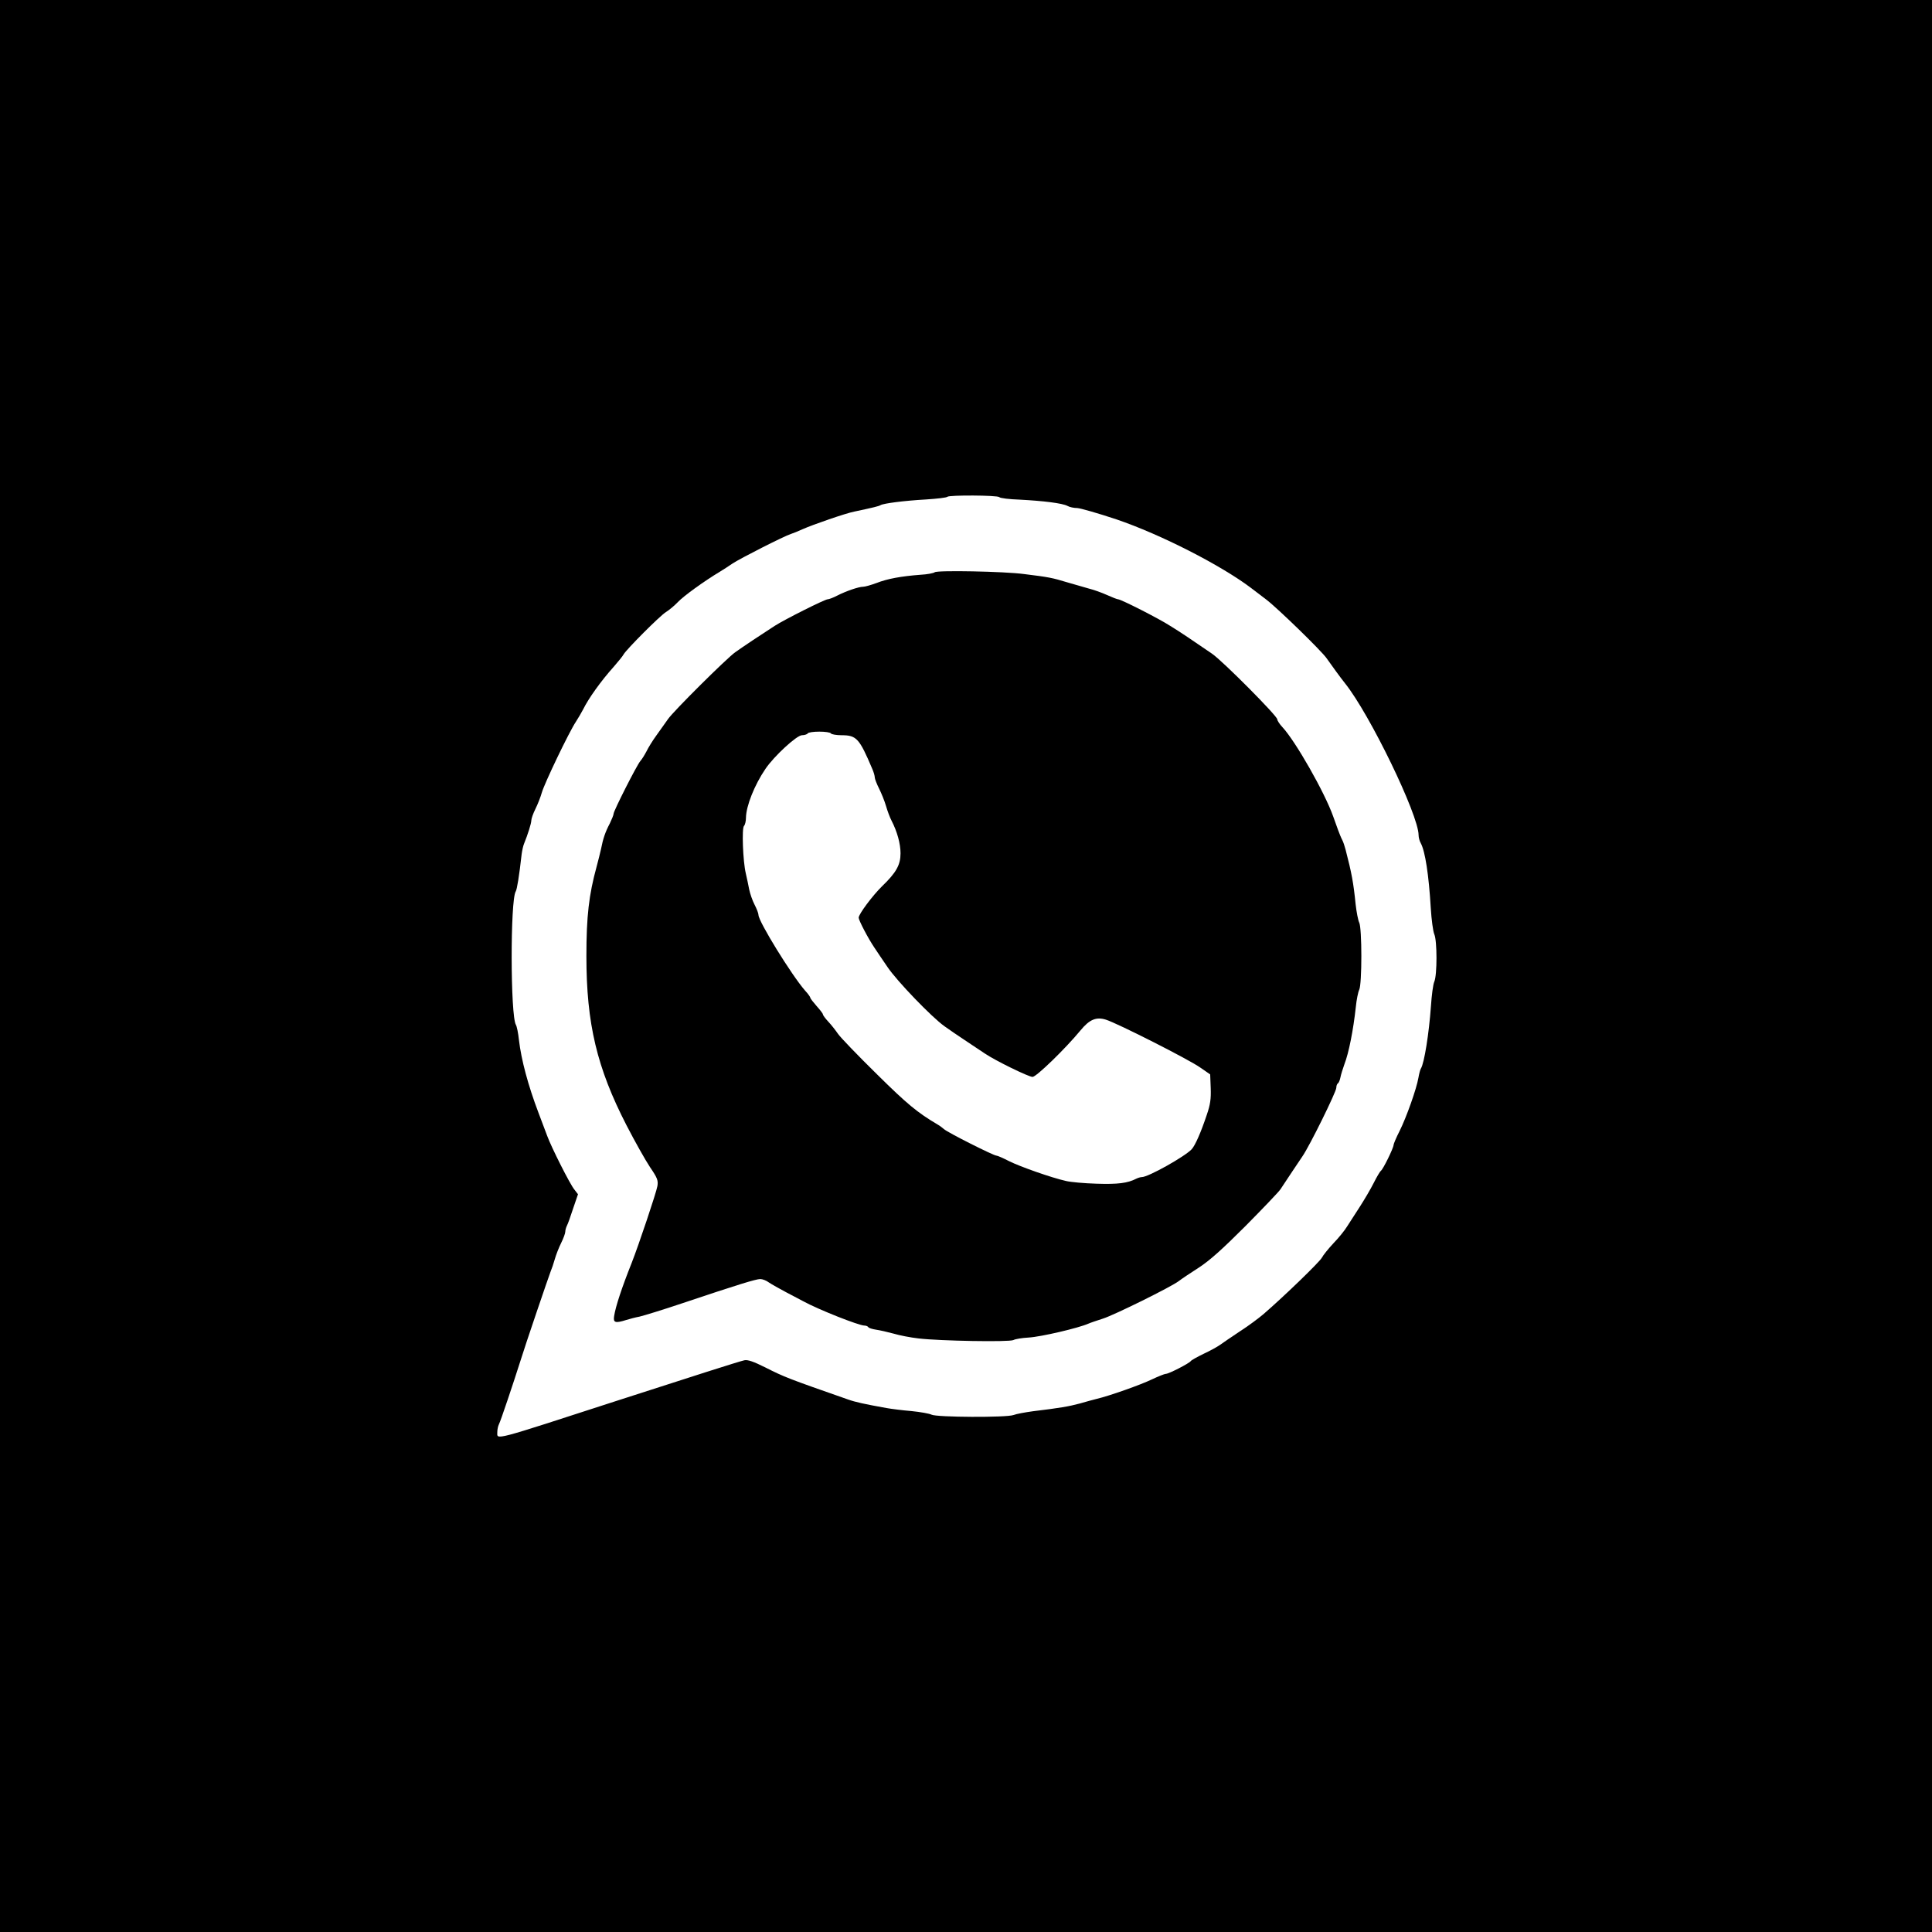 <?xml version="1.0" standalone="no"?>
<!DOCTYPE svg PUBLIC "-//W3C//DTD SVG 20010904//EN"
 "http://www.w3.org/TR/2001/REC-SVG-20010904/DTD/svg10.dtd">
<svg version="1.0" xmlns="http://www.w3.org/2000/svg"
 width="1080pt" height="1080pt" viewBox="0 0 1080 1080"
 preserveAspectRatio="xMidYMid meet">

<g transform="translate(0,1080) scale(0.1,-0.1)"
fill="#000000" stroke="none">
<path d="M0 5400 l0 -5400 5400 0 5400 0 0 5400 0 5400 -5400 0 -5400 0 0
-5400z m5586 2621 c5 -6 56 -12 114 -14 133 -7 239 -20 267 -35 12 -7 37 -12
55 -12 18 -1 116 -29 218 -63 248 -84 588 -258 755 -385 22 -17 60 -46 84 -64
63 -48 309 -287 337 -328 29 -41 75 -105 103 -140 139 -174 410 -734 411 -848
0 -13 5 -33 12 -45 25 -46 45 -178 56 -362 4 -66 13 -133 20 -148 16 -37 16
-227 0 -264 -7 -15 -15 -77 -19 -138 -11 -153 -37 -317 -56 -348 -4 -6 -10
-29 -14 -52 -10 -60 -67 -221 -105 -297 -19 -37 -34 -73 -34 -79 0 -16 -59
-137 -71 -144 -5 -4 -23 -34 -40 -68 -17 -34 -52 -93 -77 -132 -25 -38 -57
-88 -71 -110 -13 -22 -48 -65 -77 -95 -28 -30 -58 -67 -65 -81 -13 -24 -208
-213 -326 -315 -27 -23 -86 -67 -133 -97 -47 -31 -96 -65 -110 -75 -14 -10
-55 -33 -92 -50 -37 -18 -69 -36 -72 -41 -8 -12 -122 -71 -139 -71 -7 0 -42
-14 -78 -31 -62 -30 -237 -92 -309 -109 -19 -5 -62 -16 -95 -26 -60 -16 -111
-25 -261 -43 -44 -6 -93 -15 -108 -21 -39 -15 -431 -13 -459 2 -12 6 -62 15
-112 20 -49 4 -112 12 -140 17 -122 22 -173 33 -215 48 -335 117 -355 125
-462 179 -66 33 -98 44 -117 40 -31 -7 -291 -90 -696 -221 -725 -235 -685
-225 -685 -180 0 14 4 33 9 43 9 16 81 231 121 357 22 73 158 472 169 500 5
11 15 40 22 65 7 25 23 66 36 92 13 26 23 54 23 63 0 8 4 23 9 33 5 9 21 53
35 97 l27 79 -20 26 c-25 30 -129 237 -152 300 -9 25 -31 83 -49 130 -58 153
-96 295 -109 406 -4 39 -12 77 -17 85 -31 49 -32 698 -1 746 7 11 19 83 33
208 3 22 9 49 14 60 20 49 40 112 40 128 0 10 10 39 23 65 13 26 29 67 36 92
15 52 151 336 190 395 14 22 33 54 41 70 30 61 100 159 171 238 25 29 50 59
55 69 16 28 202 215 236 236 18 11 49 37 68 57 31 33 147 117 234 169 17 10
49 31 71 46 44 29 288 153 326 165 13 4 42 16 64 26 58 26 243 90 290 99 108
23 137 30 147 36 16 10 131 25 255 32 61 4 115 10 119 15 11 10 278 9 290 -2z"/>
<path d="M5225 7601 c-6 -5 -41 -12 -80 -14 -106 -8 -184 -22 -245 -46 -30
-11 -64 -21 -75 -21 -25 0 -95 -24 -146 -50 -21 -11 -45 -20 -52 -20 -16 0
-241 -113 -297 -149 -64 -41 -184 -121 -220 -147 -48 -34 -346 -330 -376 -374
-14 -19 -42 -60 -64 -90 -22 -30 -47 -71 -56 -90 -10 -19 -25 -44 -35 -55 -20
-24 -149 -278 -149 -294 0 -7 -10 -31 -21 -54 -25 -47 -38 -85 -49 -142 -5
-22 -16 -67 -25 -100 -43 -157 -57 -277 -57 -500 0 -378 59 -624 224 -945 47
-91 106 -196 132 -235 41 -60 46 -74 41 -105 -6 -36 -104 -328 -144 -430 -55
-138 -90 -244 -98 -297 -6 -37 6 -41 67 -22 19 6 53 15 75 19 22 5 130 38 240
75 310 104 411 135 435 135 12 0 34 -8 48 -19 15 -10 59 -35 97 -55 39 -20 81
-43 95 -50 86 -47 311 -136 342 -136 9 0 19 -4 22 -9 3 -5 23 -11 43 -14 21
-3 65 -13 98 -22 33 -10 96 -22 140 -27 119 -14 506 -21 530 -9 11 6 49 12 85
14 69 4 279 53 335 78 11 5 47 17 81 28 63 20 381 177 424 210 14 11 63 44
110 74 62 40 133 104 263 234 98 99 186 191 195 205 37 56 96 145 122 183 41
59 190 362 190 384 0 11 4 22 9 25 5 3 11 18 14 33 3 16 13 48 22 73 25 64 50
192 64 320 4 41 13 85 19 97 16 30 16 346 0 376 -6 12 -15 58 -20 102 -12 120
-22 174 -56 305 -5 19 -13 44 -19 55 -6 11 -16 36 -23 55 -7 19 -19 53 -27 75
-48 136 -212 423 -284 500 -16 17 -29 37 -29 44 0 19 -306 327 -365 367 -108
74 -177 121 -233 155 -63 41 -276 149 -292 149 -5 0 -33 11 -62 24 -29 13 -73
29 -98 35 -25 7 -81 23 -125 36 -82 25 -102 29 -240 46 -111 15 -488 22 -500
10z m-580 -901 c3 -5 30 -10 60 -10 83 0 99 -18 171 -188 8 -18 14 -39 14 -48
0 -8 11 -36 24 -62 13 -26 31 -70 39 -98 8 -28 22 -65 31 -82 31 -60 50 -128
50 -182 0 -65 -24 -108 -104 -185 -52 -51 -130 -155 -130 -175 0 -14 53 -116
87 -166 15 -23 49 -73 75 -111 52 -77 247 -280 318 -330 25 -18 79 -55 120
-82 41 -27 89 -59 105 -70 59 -40 245 -131 267 -131 21 0 183 157 268 260 50
61 88 77 142 60 64 -20 465 -223 528 -268 l55 -38 3 -77 c2 -60 -2 -91 -22
-149 -33 -99 -64 -169 -84 -192 -38 -41 -243 -156 -279 -156 -7 0 -21 -4 -31
-9 -48 -25 -104 -32 -222 -28 -69 2 -145 9 -170 15 -81 18 -257 80 -319 111
-33 17 -65 31 -71 31 -16 0 -272 129 -293 148 -9 8 -25 20 -36 26 -113 67
-169 113 -339 281 -107 105 -204 206 -217 225 -13 19 -37 50 -54 68 -17 18
-31 37 -31 42 0 4 -16 25 -35 46 -19 22 -35 42 -35 46 0 4 -13 23 -30 41 -75
86 -260 386 -260 422 0 9 -10 35 -22 58 -12 23 -25 61 -30 85 -4 23 -13 63
-19 90 -16 67 -23 252 -10 265 6 6 11 27 11 46 1 65 47 182 109 273 48 71 175
188 204 188 14 0 29 5 32 10 3 6 33 10 65 10 32 0 62 -4 65 -10z"/>
</g>
</svg>
